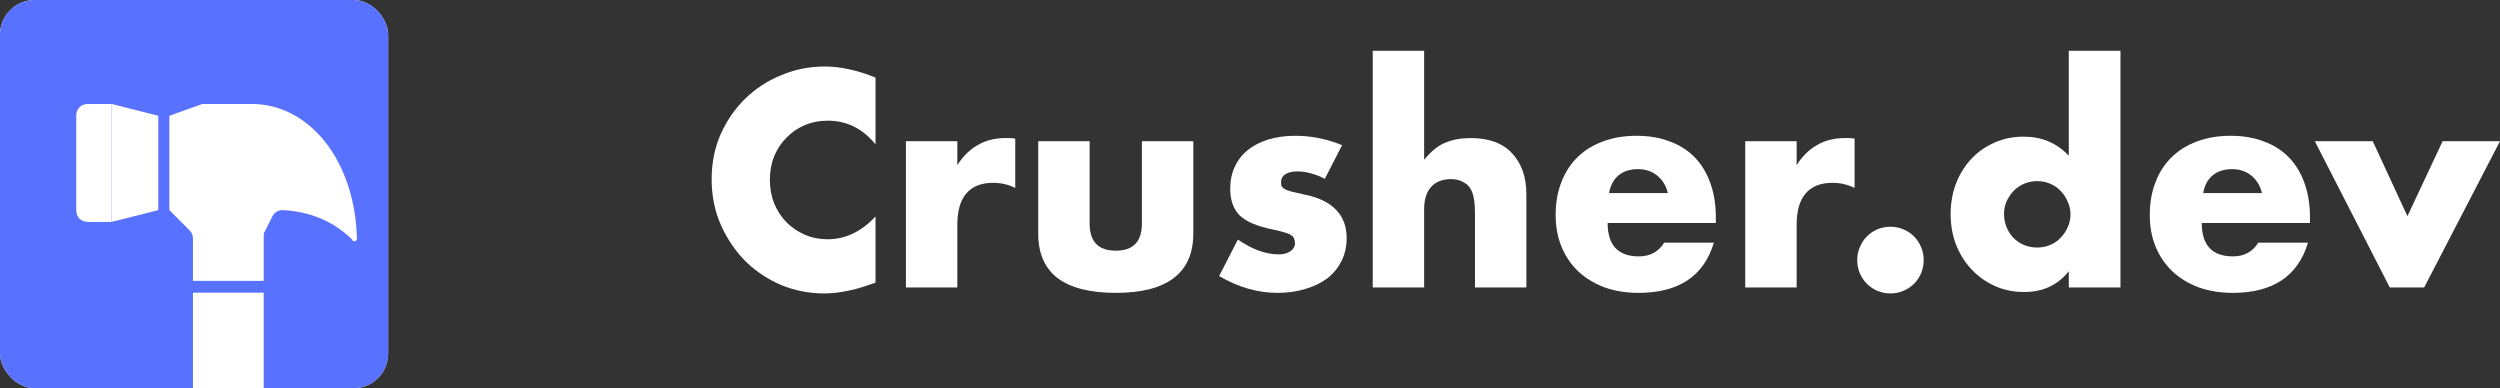 <svg width="1082" height="168" viewBox="0 0 1082 168" fill="none" xmlns="http://www.w3.org/2000/svg">
<rect x="0" y="0" width="1082" height="168" fill="#333333" stroke="none"/>
<rect width="168" height="168" rx="15" fill="white"/>
<path d="M38.104 45C35.041 45 33 47.041 33 50.104V90.936C33 93.999 35.041 96.04 38.104 96.04H48.312V45H38.104Z" fill="#111122"/>
<path d="M48.31 45V96.04L68.504 90.936V50.104L48.31 45Z" fill="#111122"/>
<path d="M114.13 126.665H83.506V168H114.13V126.665Z" fill="#111122"/>
<path d="M154.452 102.676C153.431 68.989 133.525 45 109.026 45H87.589L73.298 50.104V90.936L81.975 99.613C82.996 100.634 83.506 101.655 83.506 103.186V121.561H114.13V102.165C114.13 101.655 114.13 100.634 114.641 100.124L117.703 93.999C118.724 91.957 120.255 90.936 122.297 90.936C133.525 91.447 144.244 95.53 152.411 103.696C152.921 105.228 154.962 104.207 154.452 102.676Z" fill="#111122"/>
<rect width="168" height="168" rx="15" fill="#5971FF"/>
<path d="M38.104 45C35.041 45 33 47.041 33 50.104V90.936C33 93.999 35.041 96.04 38.104 96.04H48.312V45H38.104Z" fill="white"/>
<path d="M48.31 45V96.04L68.504 90.936V50.104L48.31 45Z" fill="white"/>
<path d="M114.13 126.665H83.506V168H114.13V126.665Z" fill="white"/>
<path d="M154.452 102.676C153.431 68.989 133.525 45 109.026 45H87.589L73.298 50.104V90.936L81.975 99.613C82.996 100.634 83.506 101.655 83.506 103.186V121.561H114.13V102.165C114.13 101.655 114.13 100.634 114.641 100.124L117.703 93.999C118.724 91.957 120.255 90.936 122.297 90.936C133.525 91.447 144.244 95.53 152.411 103.696C152.921 105.228 154.962 104.207 154.452 102.676Z" fill="white"/>
<path d="M378.929 62.47C373.356 55.643 366.472 52.229 358.277 52.229C354.671 52.229 351.311 52.887 348.197 54.203C345.165 55.519 342.542 57.329 340.33 59.632C338.117 61.853 336.355 64.526 335.044 67.652C333.815 70.778 333.2 74.15 333.2 77.77C333.2 81.471 333.815 84.885 335.044 88.011C336.355 91.136 338.117 93.851 340.33 96.154C342.624 98.457 345.288 100.267 348.32 101.583C351.352 102.899 354.63 103.557 358.154 103.557C365.857 103.557 372.782 100.267 378.929 93.686V122.311L376.47 123.175C372.782 124.491 369.34 125.437 366.144 126.013C362.948 126.671 359.793 127 356.679 127C350.287 127 344.14 125.807 338.24 123.422C332.421 120.954 327.258 117.541 322.751 113.181C318.326 108.739 314.761 103.516 312.057 97.511C309.352 91.424 308 84.803 308 77.646C308 70.49 309.311 63.951 311.934 58.028C314.638 52.023 318.203 46.883 322.628 42.605C327.136 38.246 332.339 34.873 338.24 32.488C344.14 30.02 350.328 28.786 356.802 28.786C360.49 28.786 364.095 29.197 367.619 30.02C371.225 30.76 374.995 31.953 378.929 33.598V62.47Z" fill="white"/>
<path d="M392.081 61.113H414.33V71.477C416.707 67.693 419.616 64.814 423.058 62.84C426.5 60.784 430.516 59.756 435.105 59.756C435.679 59.756 436.293 59.756 436.949 59.756C437.686 59.756 438.506 59.838 439.407 60.002V81.348C436.457 79.867 433.261 79.127 429.819 79.127C424.656 79.127 420.763 80.69 418.141 83.816C415.601 86.859 414.33 91.342 414.33 97.264V124.409H392.081V61.113Z" fill="white"/>
<path d="M471.592 61.113V96.771C471.592 104.585 475.362 108.492 482.901 108.492C490.441 108.492 494.21 104.585 494.21 96.771V61.113H516.46V101.089C516.46 109.644 513.633 116.06 507.978 120.337C502.405 124.615 494.046 126.753 482.901 126.753C471.756 126.753 463.356 124.615 457.701 120.337C452.129 116.06 449.342 109.644 449.342 101.089V61.113H471.592Z" fill="white"/>
<path d="M573.368 77.4C569.271 75.261 565.255 74.192 561.321 74.192C559.273 74.192 557.593 74.603 556.281 75.425C555.052 76.248 554.438 77.358 554.438 78.757C554.438 79.497 554.519 80.114 554.683 80.608C554.929 81.019 555.38 81.43 556.036 81.841C556.773 82.253 557.798 82.623 559.109 82.952C560.502 83.281 562.305 83.692 564.517 84.186C570.664 85.419 575.253 87.64 578.285 90.848C581.317 93.974 582.834 98.005 582.834 102.94C582.834 106.642 582.096 109.973 580.621 112.934C579.146 115.895 577.097 118.404 574.475 120.461C571.852 122.435 568.697 123.957 565.009 125.026C561.321 126.177 557.265 126.753 552.84 126.753C544.317 126.753 535.917 124.327 527.64 119.474L535.753 103.68C541.981 107.958 547.881 110.096 553.454 110.096C555.503 110.096 557.183 109.644 558.494 108.739C559.805 107.834 560.461 106.683 560.461 105.284C560.461 104.462 560.338 103.804 560.092 103.31C559.928 102.734 559.519 102.241 558.863 101.83C558.207 101.336 557.224 100.925 555.913 100.596C554.683 100.184 553.044 99.773 550.996 99.362C544.112 97.964 539.277 95.907 536.49 93.193C533.786 90.396 532.434 86.571 532.434 81.718C532.434 78.181 533.089 75.014 534.401 72.217C535.712 69.338 537.597 66.912 540.055 64.938C542.514 62.964 545.464 61.442 548.906 60.373C552.43 59.303 556.322 58.769 560.584 58.769C567.55 58.769 574.311 60.126 580.867 62.84L573.368 77.4Z" fill="white"/>
<path d="M594.117 22H616.366V69.133C619.399 65.431 622.472 62.964 625.586 61.73C628.7 60.414 632.347 59.756 636.526 59.756C644.476 59.756 650.458 61.977 654.474 66.418C658.571 70.778 660.62 76.7 660.62 84.186V124.409H638.37V92.452C638.37 89.244 638.124 86.653 637.633 84.679C637.141 82.705 636.322 81.183 635.174 80.114C633.207 78.387 630.831 77.523 628.044 77.523C624.275 77.523 621.366 78.674 619.317 80.978C617.35 83.199 616.366 86.407 616.366 90.602V124.409H594.117V22Z" fill="white"/>
<path d="M721.845 83.569C721.107 80.443 719.591 77.934 717.297 76.042C715.002 74.15 712.216 73.204 708.938 73.204C705.496 73.204 702.668 74.109 700.456 75.919C698.325 77.729 696.973 80.278 696.399 83.569H721.845ZM695.785 96.524C695.785 106.148 700.292 110.96 709.306 110.96C714.142 110.96 717.788 108.986 720.247 105.038H741.759C737.416 119.515 726.557 126.753 709.184 126.753C703.857 126.753 698.981 125.972 694.555 124.409C690.13 122.764 686.319 120.461 683.123 117.499C680.009 114.538 677.591 111.001 675.871 106.888C674.15 102.776 673.289 98.169 673.289 93.069C673.289 87.805 674.109 83.075 675.748 78.88C677.387 74.603 679.722 70.984 682.754 68.022C685.787 65.061 689.433 62.799 693.695 61.236C698.038 59.591 702.914 58.769 708.323 58.769C713.65 58.769 718.444 59.591 722.705 61.236C726.967 62.799 730.573 65.102 733.523 68.146C736.473 71.189 738.727 74.932 740.284 79.374C741.841 83.733 742.62 88.669 742.62 94.18V96.524H695.785Z" fill="white"/>
<path d="M755.338 61.113H777.587V71.477C779.964 67.693 782.873 64.814 786.315 62.84C789.757 60.784 793.773 59.756 798.362 59.756C798.935 59.756 799.55 59.756 800.206 59.756C800.943 59.756 801.763 59.838 802.664 60.002V81.348C799.714 79.867 796.518 79.127 793.076 79.127C787.913 79.127 784.02 80.69 781.398 83.816C778.858 86.859 777.587 91.342 777.587 97.264V124.409H755.338V61.113Z" fill="white"/>
<path d="M803.81 112.564C803.81 110.59 804.179 108.739 804.916 107.012C805.654 105.202 806.678 103.639 807.989 102.323C809.301 101.007 810.817 99.979 812.538 99.239C814.341 98.498 816.226 98.128 818.192 98.128C820.159 98.128 822.003 98.498 823.724 99.239C825.527 99.979 827.084 101.007 828.395 102.323C829.706 103.639 830.731 105.202 831.468 107.012C832.206 108.739 832.575 110.59 832.575 112.564C832.575 114.538 832.206 116.43 831.468 118.24C830.731 119.967 829.706 121.489 828.395 122.805C827.084 124.121 825.527 125.149 823.724 125.89C822.003 126.63 820.159 127 818.192 127C816.226 127 814.341 126.63 812.538 125.89C810.817 125.149 809.301 124.121 807.989 122.805C806.678 121.489 805.654 119.967 804.916 118.24C804.179 116.43 803.81 114.538 803.81 112.564Z" fill="white"/>
<path d="M867.344 92.576C867.344 94.632 867.712 96.565 868.45 98.375C869.188 100.102 870.171 101.624 871.4 102.94C872.711 104.256 874.228 105.284 875.948 106.025C877.751 106.765 879.677 107.135 881.726 107.135C883.693 107.135 885.537 106.765 887.258 106.025C889.061 105.284 890.577 104.256 891.806 102.94C893.117 101.624 894.142 100.102 894.879 98.375C895.699 96.647 896.108 94.797 896.108 92.823C896.108 90.848 895.699 88.998 894.879 87.27C894.142 85.461 893.117 83.898 891.806 82.582C890.577 81.266 889.061 80.237 887.258 79.497C885.537 78.757 883.693 78.387 881.726 78.387C879.759 78.387 877.874 78.757 876.071 79.497C874.351 80.237 872.834 81.266 871.523 82.582C870.294 83.898 869.27 85.419 868.45 87.147C867.712 88.792 867.344 90.602 867.344 92.576ZM895.371 22H917.743V124.409H895.371V117.376C890.618 123.381 884.185 126.383 876.071 126.383C871.482 126.383 867.262 125.519 863.41 123.792C859.558 122.065 856.198 119.679 853.33 116.636C850.462 113.592 848.208 110.014 846.569 105.901C845.012 101.788 844.234 97.347 844.234 92.576C844.234 88.052 844.971 83.774 846.446 79.744C848.003 75.631 850.175 72.053 852.961 69.009C855.748 65.966 859.067 63.581 862.918 61.853C866.852 60.044 871.154 59.139 875.826 59.139C883.693 59.139 890.208 61.894 895.371 67.405V22Z" fill="white"/>
<path d="M978.982 83.569C978.244 80.443 976.728 77.934 974.434 76.042C972.139 74.15 969.353 73.204 966.075 73.204C962.633 73.204 959.805 74.109 957.593 75.919C955.462 77.729 954.11 80.278 953.536 83.569H978.982ZM952.922 96.524C952.922 106.148 957.429 110.96 966.443 110.96C971.279 110.96 974.925 108.986 977.384 105.038H998.896C994.553 119.515 983.694 126.753 966.32 126.753C960.994 126.753 956.118 125.972 951.692 124.409C947.267 122.764 943.456 120.461 940.26 117.499C937.146 114.538 934.728 111.001 933.007 106.888C931.286 102.776 930.426 98.169 930.426 93.069C930.426 87.805 931.246 83.075 932.885 78.88C934.524 74.603 936.859 70.984 939.891 68.022C942.924 65.061 946.57 62.799 950.832 61.236C955.175 59.591 960.051 58.769 965.46 58.769C970.787 58.769 975.581 59.591 979.842 61.236C984.104 62.799 987.71 65.102 990.66 68.146C993.61 71.189 995.864 74.932 997.421 79.374C998.978 83.733 999.756 88.669 999.756 94.18V96.524H952.922Z" fill="white"/>
<path d="M1026.93 61.113L1041.93 93.563L1057.17 61.113H1082L1049.18 124.409H1034.3L1001.85 61.113H1026.93Z" fill="white"/>
</svg>
